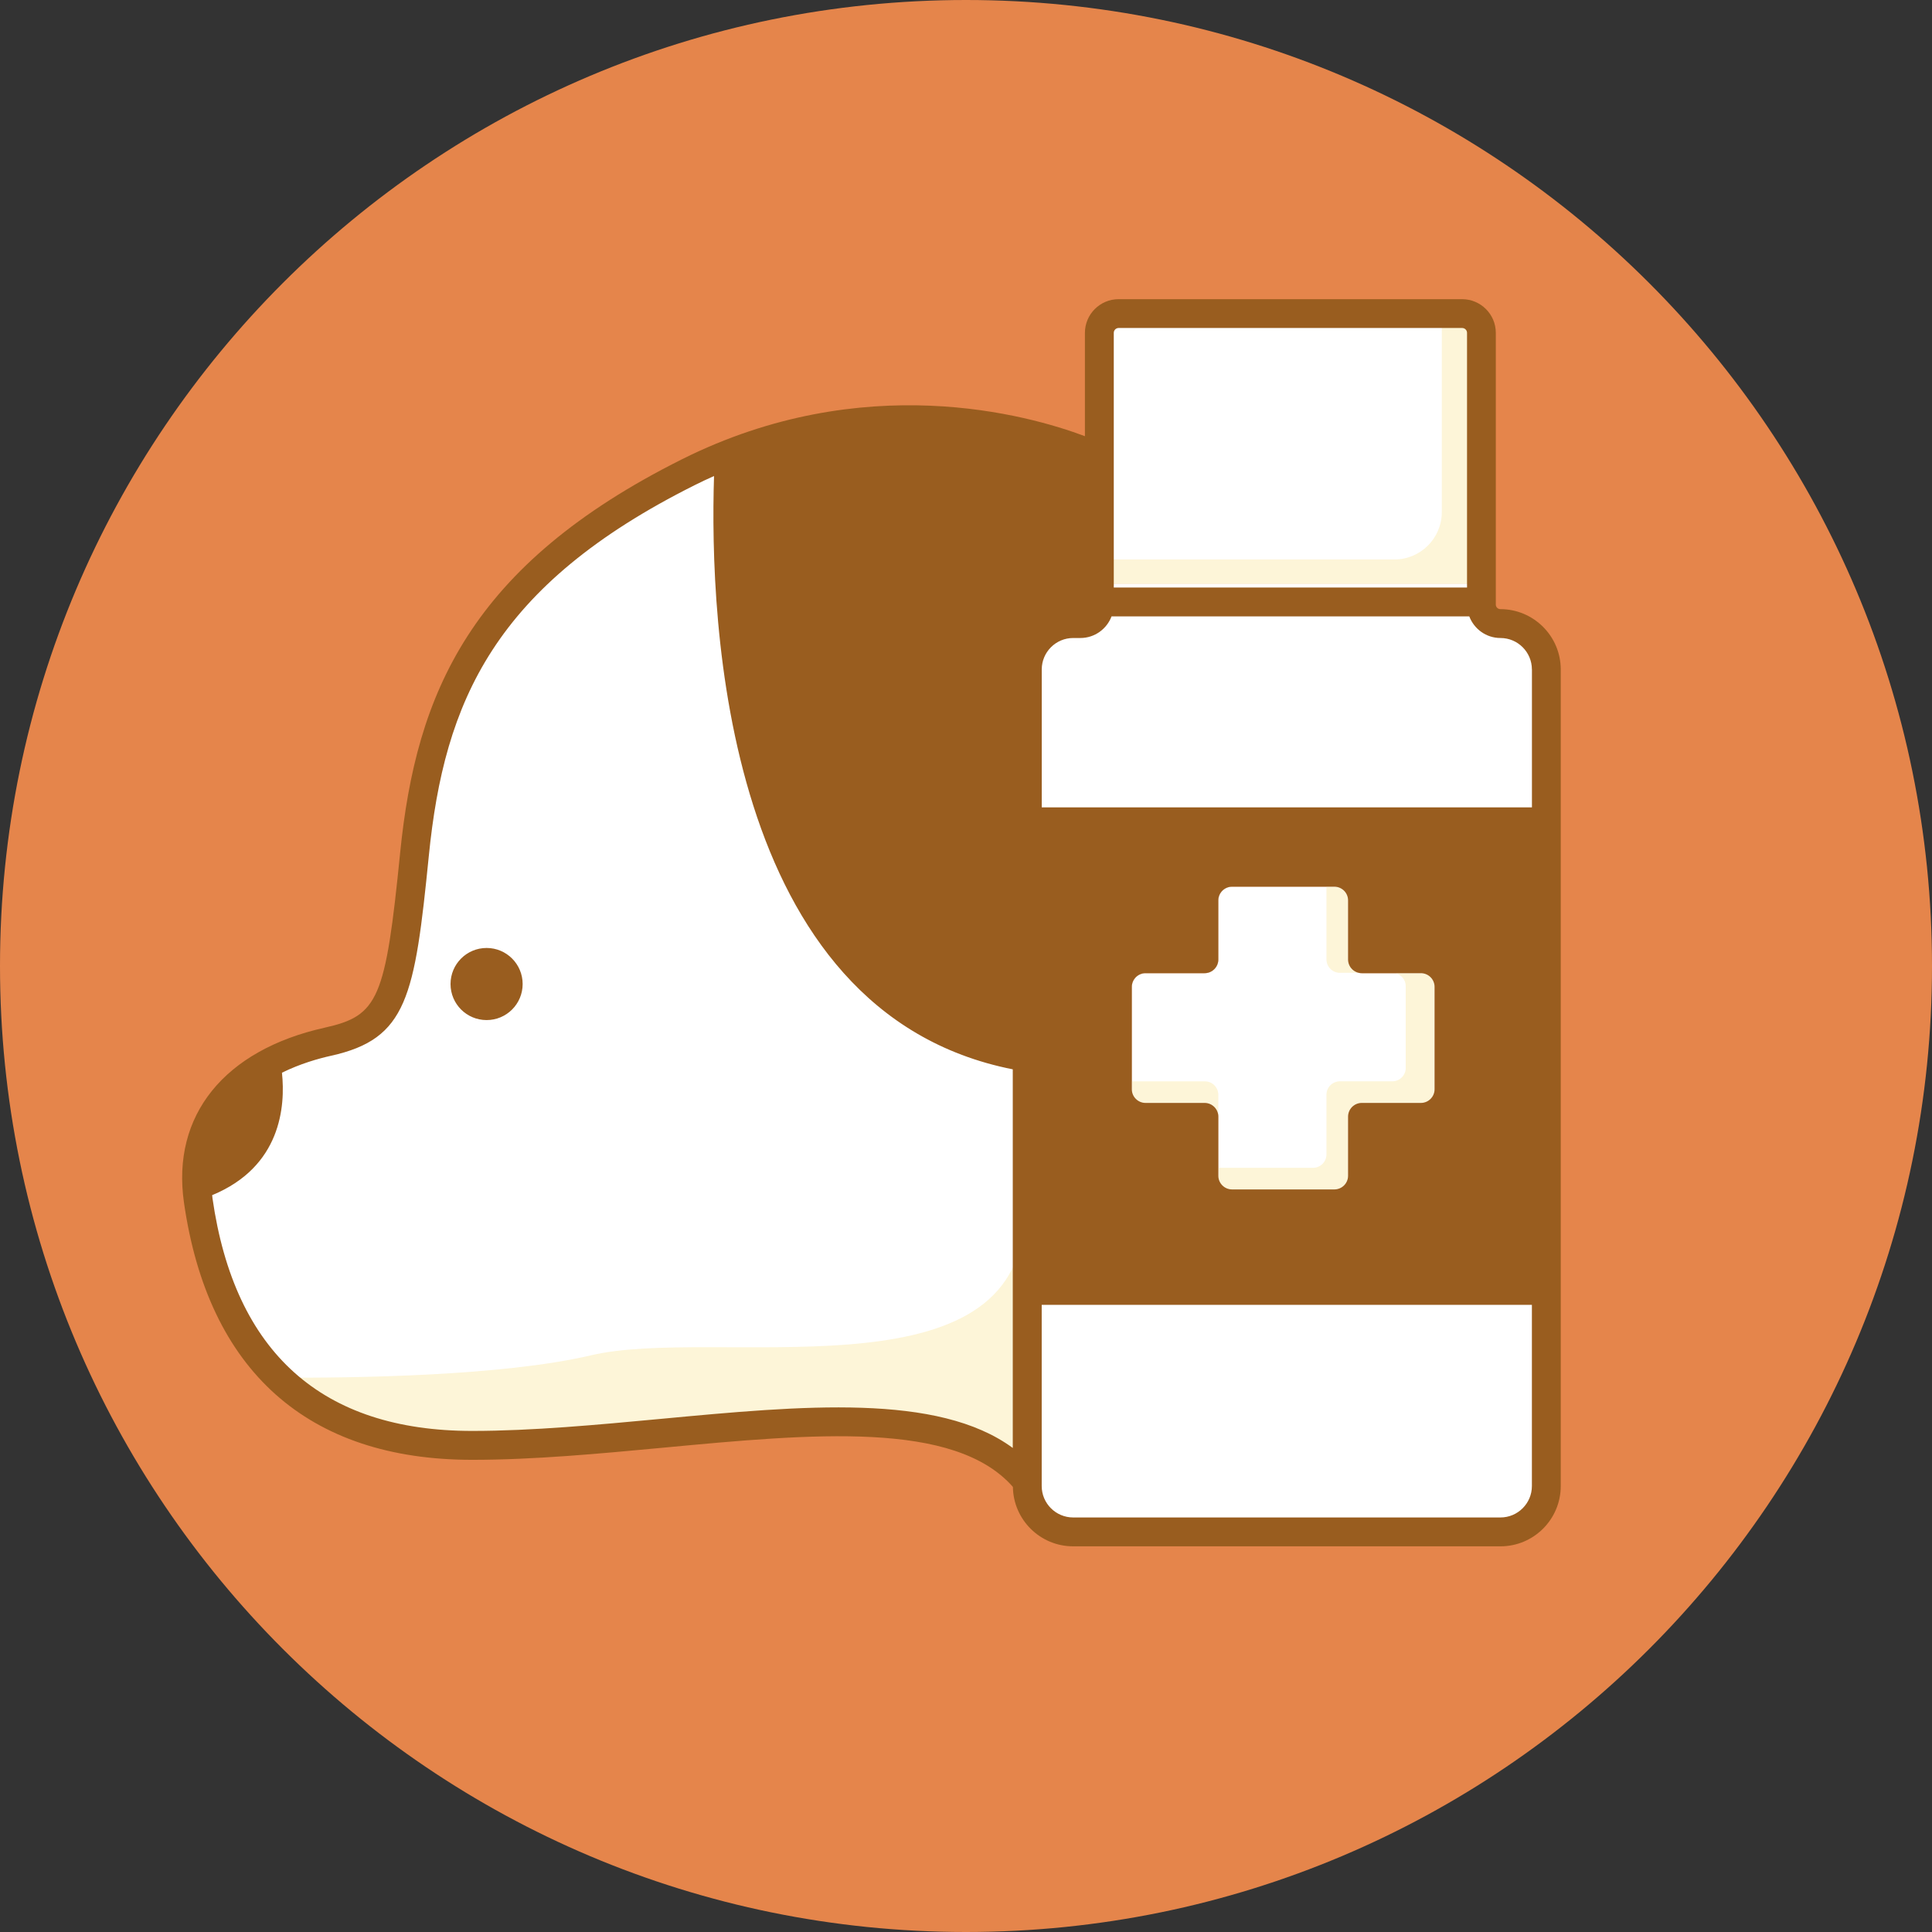 <svg xmlns="http://www.w3.org/2000/svg" xmlns:xlink="http://www.w3.org/1999/xlink" width="500" zoomAndPan="magnify" viewBox="0 0 375 375" height="500" preserveAspectRatio="xMidYMid meet" version="1.0"><rect x="0" y="0" width="375" height="375" fill="#333333" stroke="none"/><path fill="#e5854b" d="M 187.5 375 C 83.945 375 0 291.055 0 187.5 C 0 83.945 83.945 0 187.5 0 C 291.055 0 375 83.945 375 187.5 C 375 291.055 291.055 375 187.5 375 Z M 187.5 375 " fill-opacity="1" fill-rule="nonzero"/><path fill="#ffffff" d="M 213.391 88.855 L 199.395 287.551 C 182.605 266.562 132.23 280.551 91.648 280.551 C 51.062 280.551 41.273 252.566 38.473 232.98 C 35.672 213.391 51.062 204.996 63.656 202.195 C 76.246 199.395 77.652 193.801 80.445 165.816 C 83.238 137.832 91.641 112.641 133.621 91.656 C 175.598 70.668 213.391 88.855 213.391 88.855 Z M 214.086 60.164 L 214.086 113.34 L 288.246 113.34 L 288.246 60.164 Z M 275.789 188.895 L 264.32 188.895 C 262.852 188.895 261.66 187.703 261.66 186.238 L 261.66 174.766 C 261.66 173.301 260.469 172.109 259 172.109 L 239.137 172.109 C 237.672 172.109 236.477 173.301 236.477 174.766 L 236.477 186.238 C 236.477 187.703 235.285 188.895 233.816 188.895 L 222.348 188.895 C 220.883 188.895 219.688 190.09 219.688 191.555 L 219.688 211.422 C 219.688 212.887 220.883 214.078 222.348 214.078 L 233.816 214.078 C 235.285 214.078 236.477 215.273 236.477 216.738 L 236.477 228.207 C 236.477 229.676 237.672 230.867 239.137 230.867 L 259 230.867 C 260.469 230.867 261.66 229.676 261.66 228.207 L 261.66 216.738 C 261.66 215.273 262.852 214.078 264.32 214.078 L 275.789 214.078 C 277.258 214.078 278.449 212.887 278.449 211.422 L 278.449 191.555 C 278.449 190.09 277.258 188.895 275.789 188.895 Z M 275.789 188.895 " fill-opacity="1" fill-rule="nonzero"/><path fill="#fdf5d8" d="M 288.246 62.613 L 288.246 113.34 L 214.086 113.34 L 214.086 108.594 L 270.645 108.594 C 275.727 108.594 279.855 104.473 279.855 99.383 L 279.855 62.613 Z M 198.695 237.875 C 195.895 271.461 138.531 257.465 114.742 263.059 C 97.547 267.105 68.645 267.488 53.961 267.395 C 61.922 275.129 73.809 280.543 91.656 280.543 C 132.23 280.543 182.605 266.547 199.402 287.543 L 203.191 233.707 C 200.977 229.934 199.316 230.406 198.695 237.875 Z M 236.477 212.496 C 236.477 211.059 235.309 209.891 233.871 209.891 L 219.688 209.891 L 219.688 211.43 C 219.688 212.895 220.883 214.086 222.348 214.086 L 233.816 214.086 C 235.285 214.086 236.477 215.281 236.477 216.746 Z M 259 172.109 L 257.465 172.109 L 257.465 186.223 C 257.465 187.656 258.633 188.824 260.066 188.824 L 263.73 188.824 C 262.547 188.559 261.66 187.5 261.66 186.238 L 261.66 174.766 C 261.66 173.301 260.469 172.109 259 172.109 Z M 275.789 188.895 L 270.832 188.895 C 271.992 189.164 272.855 190.191 272.855 191.43 L 272.855 207.277 C 272.855 208.715 271.688 209.883 270.25 209.883 L 260.066 209.883 C 258.633 209.883 257.465 211.051 257.465 212.488 L 257.465 224.066 C 257.465 225.504 256.293 226.672 254.859 226.672 L 236.477 226.672 L 236.477 228.207 C 236.477 229.676 237.672 230.867 239.137 230.867 L 259 230.867 C 260.469 230.867 261.66 229.676 261.66 228.207 L 261.66 216.738 C 261.66 215.273 262.852 214.078 264.32 214.078 L 275.789 214.078 C 277.258 214.078 278.449 212.887 278.449 211.422 L 278.449 191.555 C 278.449 190.09 277.258 188.895 275.789 188.895 Z M 275.789 188.895 " fill-opacity="1" fill-rule="nonzero"/><path fill="#ffffff" d="M 291.238 121.035 C 289.195 121.035 287.551 119.387 287.551 117.348 L 287.551 113.34 L 214.086 113.34 L 214.086 62.441 C 213.648 63.051 213.391 63.797 213.391 64.605 L 213.391 117.348 C 213.391 119.387 211.742 121.035 209.703 121.035 L 208.305 121.035 C 203.387 121.035 199.402 125.02 199.402 129.941 L 199.402 288.438 C 199.402 293.355 203.387 297.34 208.305 297.34 L 291.238 297.34 C 296.156 297.34 300.141 293.355 300.141 288.438 L 300.141 129.941 C 300.141 125.02 296.156 121.035 291.238 121.035 Z M 278.449 211.43 C 278.449 212.895 277.258 214.086 275.789 214.086 L 264.32 214.086 C 262.852 214.086 261.66 215.281 261.66 216.746 L 261.66 228.215 C 261.66 229.684 260.469 230.875 259 230.875 L 239.137 230.875 C 237.672 230.875 236.477 229.684 236.477 228.215 L 236.477 216.746 C 236.477 215.281 235.285 214.086 233.816 214.086 L 222.348 214.086 C 220.883 214.086 219.688 212.895 219.688 211.43 L 219.688 191.562 C 219.688 190.098 220.883 188.902 222.348 188.902 L 233.816 188.902 C 235.285 188.902 236.477 187.711 236.477 186.246 L 236.477 174.773 C 236.477 173.309 237.668 172.117 239.137 172.117 L 259 172.117 C 260.469 172.117 261.66 173.309 261.66 174.773 L 261.66 186.246 C 261.66 187.711 262.852 188.902 264.32 188.902 L 275.789 188.902 C 277.258 188.902 278.449 190.098 278.449 191.562 Z M 278.449 211.43 " fill-opacity="1" fill-rule="nonzero"/><path fill="#995d1f" d="M 101.445 191 C 101.445 194.867 98.316 197.996 94.449 197.996 C 90.582 197.996 87.449 194.867 87.449 191 C 87.449 187.133 90.582 184 94.449 184 C 98.316 184 101.445 187.133 101.445 191 Z M 302.941 129.941 L 302.941 288.438 C 302.941 294.895 297.695 300.141 291.238 300.141 L 208.297 300.141 C 201.895 300.141 196.688 294.98 196.602 288.602 C 185.25 275.703 157.805 278.262 128.77 280.992 C 116.391 282.152 103.598 283.352 91.648 283.352 C 59.719 283.352 40.379 266.07 35.703 233.379 C 33.289 216.488 43.516 203.809 63.051 199.465 C 73.453 197.148 74.82 193.98 77.668 165.535 C 80.766 134.555 91.254 109.707 132.371 89.145 C 167.629 71.516 199.59 80.539 210.582 84.664 L 210.582 64.605 C 210.582 61.004 213.516 58.07 217.117 58.07 L 283.801 58.07 C 287.402 58.07 290.336 61.004 290.336 64.605 L 290.336 117.348 C 290.336 117.836 290.734 118.234 291.223 118.234 C 297.688 118.234 302.941 123.492 302.941 129.941 Z M 196.594 207.559 C 140.531 196.492 137.684 120.605 138.594 92.395 C 137.363 92.941 136.113 93.531 134.875 94.148 C 95.914 113.629 86.234 136.113 83.238 166.082 C 80.492 193.562 79.039 201.637 64.27 204.918 C 61.773 205.473 58.266 206.469 54.727 208.211 C 55.418 214.73 54.562 226.453 41.18 231.98 C 41.203 232.18 41.219 232.375 41.242 232.57 C 45.527 262.547 62.48 277.742 91.641 277.742 C 103.32 277.742 115.992 276.551 128.238 275.406 C 155.82 272.816 182.039 270.367 196.578 281.047 L 196.578 207.559 Z M 216.184 114.039 L 284.75 114.039 L 284.75 64.605 C 284.75 64.086 284.324 63.664 283.809 63.664 L 217.125 63.664 C 216.605 63.664 216.184 64.086 216.184 64.605 Z M 297.34 253.266 L 202.195 253.266 L 202.195 288.438 C 202.195 291.801 204.934 294.539 208.297 294.539 L 291.238 294.539 C 294.602 294.539 297.34 291.801 297.34 288.438 Z M 261.66 186.238 L 261.66 174.766 C 261.66 173.301 260.469 172.109 259 172.109 L 239.137 172.109 C 237.672 172.109 236.477 173.301 236.477 174.766 L 236.477 186.238 C 236.477 187.703 235.285 188.895 233.816 188.895 L 222.348 188.895 C 220.883 188.895 219.688 190.09 219.688 191.555 L 219.688 211.422 C 219.688 212.887 220.883 214.078 222.348 214.078 L 233.816 214.078 C 235.285 214.078 236.477 215.273 236.477 216.738 L 236.477 228.207 C 236.477 229.676 237.672 230.867 239.137 230.867 L 259 230.867 C 260.469 230.867 261.66 229.676 261.66 228.207 L 261.66 216.738 C 261.66 215.273 262.852 214.078 264.32 214.078 L 275.789 214.078 C 277.258 214.078 278.449 212.887 278.449 211.422 L 278.449 191.555 C 278.449 190.09 277.258 188.895 275.789 188.895 L 264.32 188.895 C 262.852 188.895 261.66 187.711 261.66 186.238 Z M 297.34 129.941 C 297.34 126.574 294.602 123.836 291.238 123.836 C 288.469 123.836 286.113 122.086 285.188 119.641 L 215.75 119.641 C 214.824 122.086 212.473 123.836 209.703 123.836 L 208.305 123.836 C 204.941 123.836 202.203 126.574 202.203 129.941 L 202.203 156.715 L 297.348 156.715 L 297.348 129.941 Z M 297.34 129.941 " fill-opacity="1" fill-rule="nonzero"/></svg>